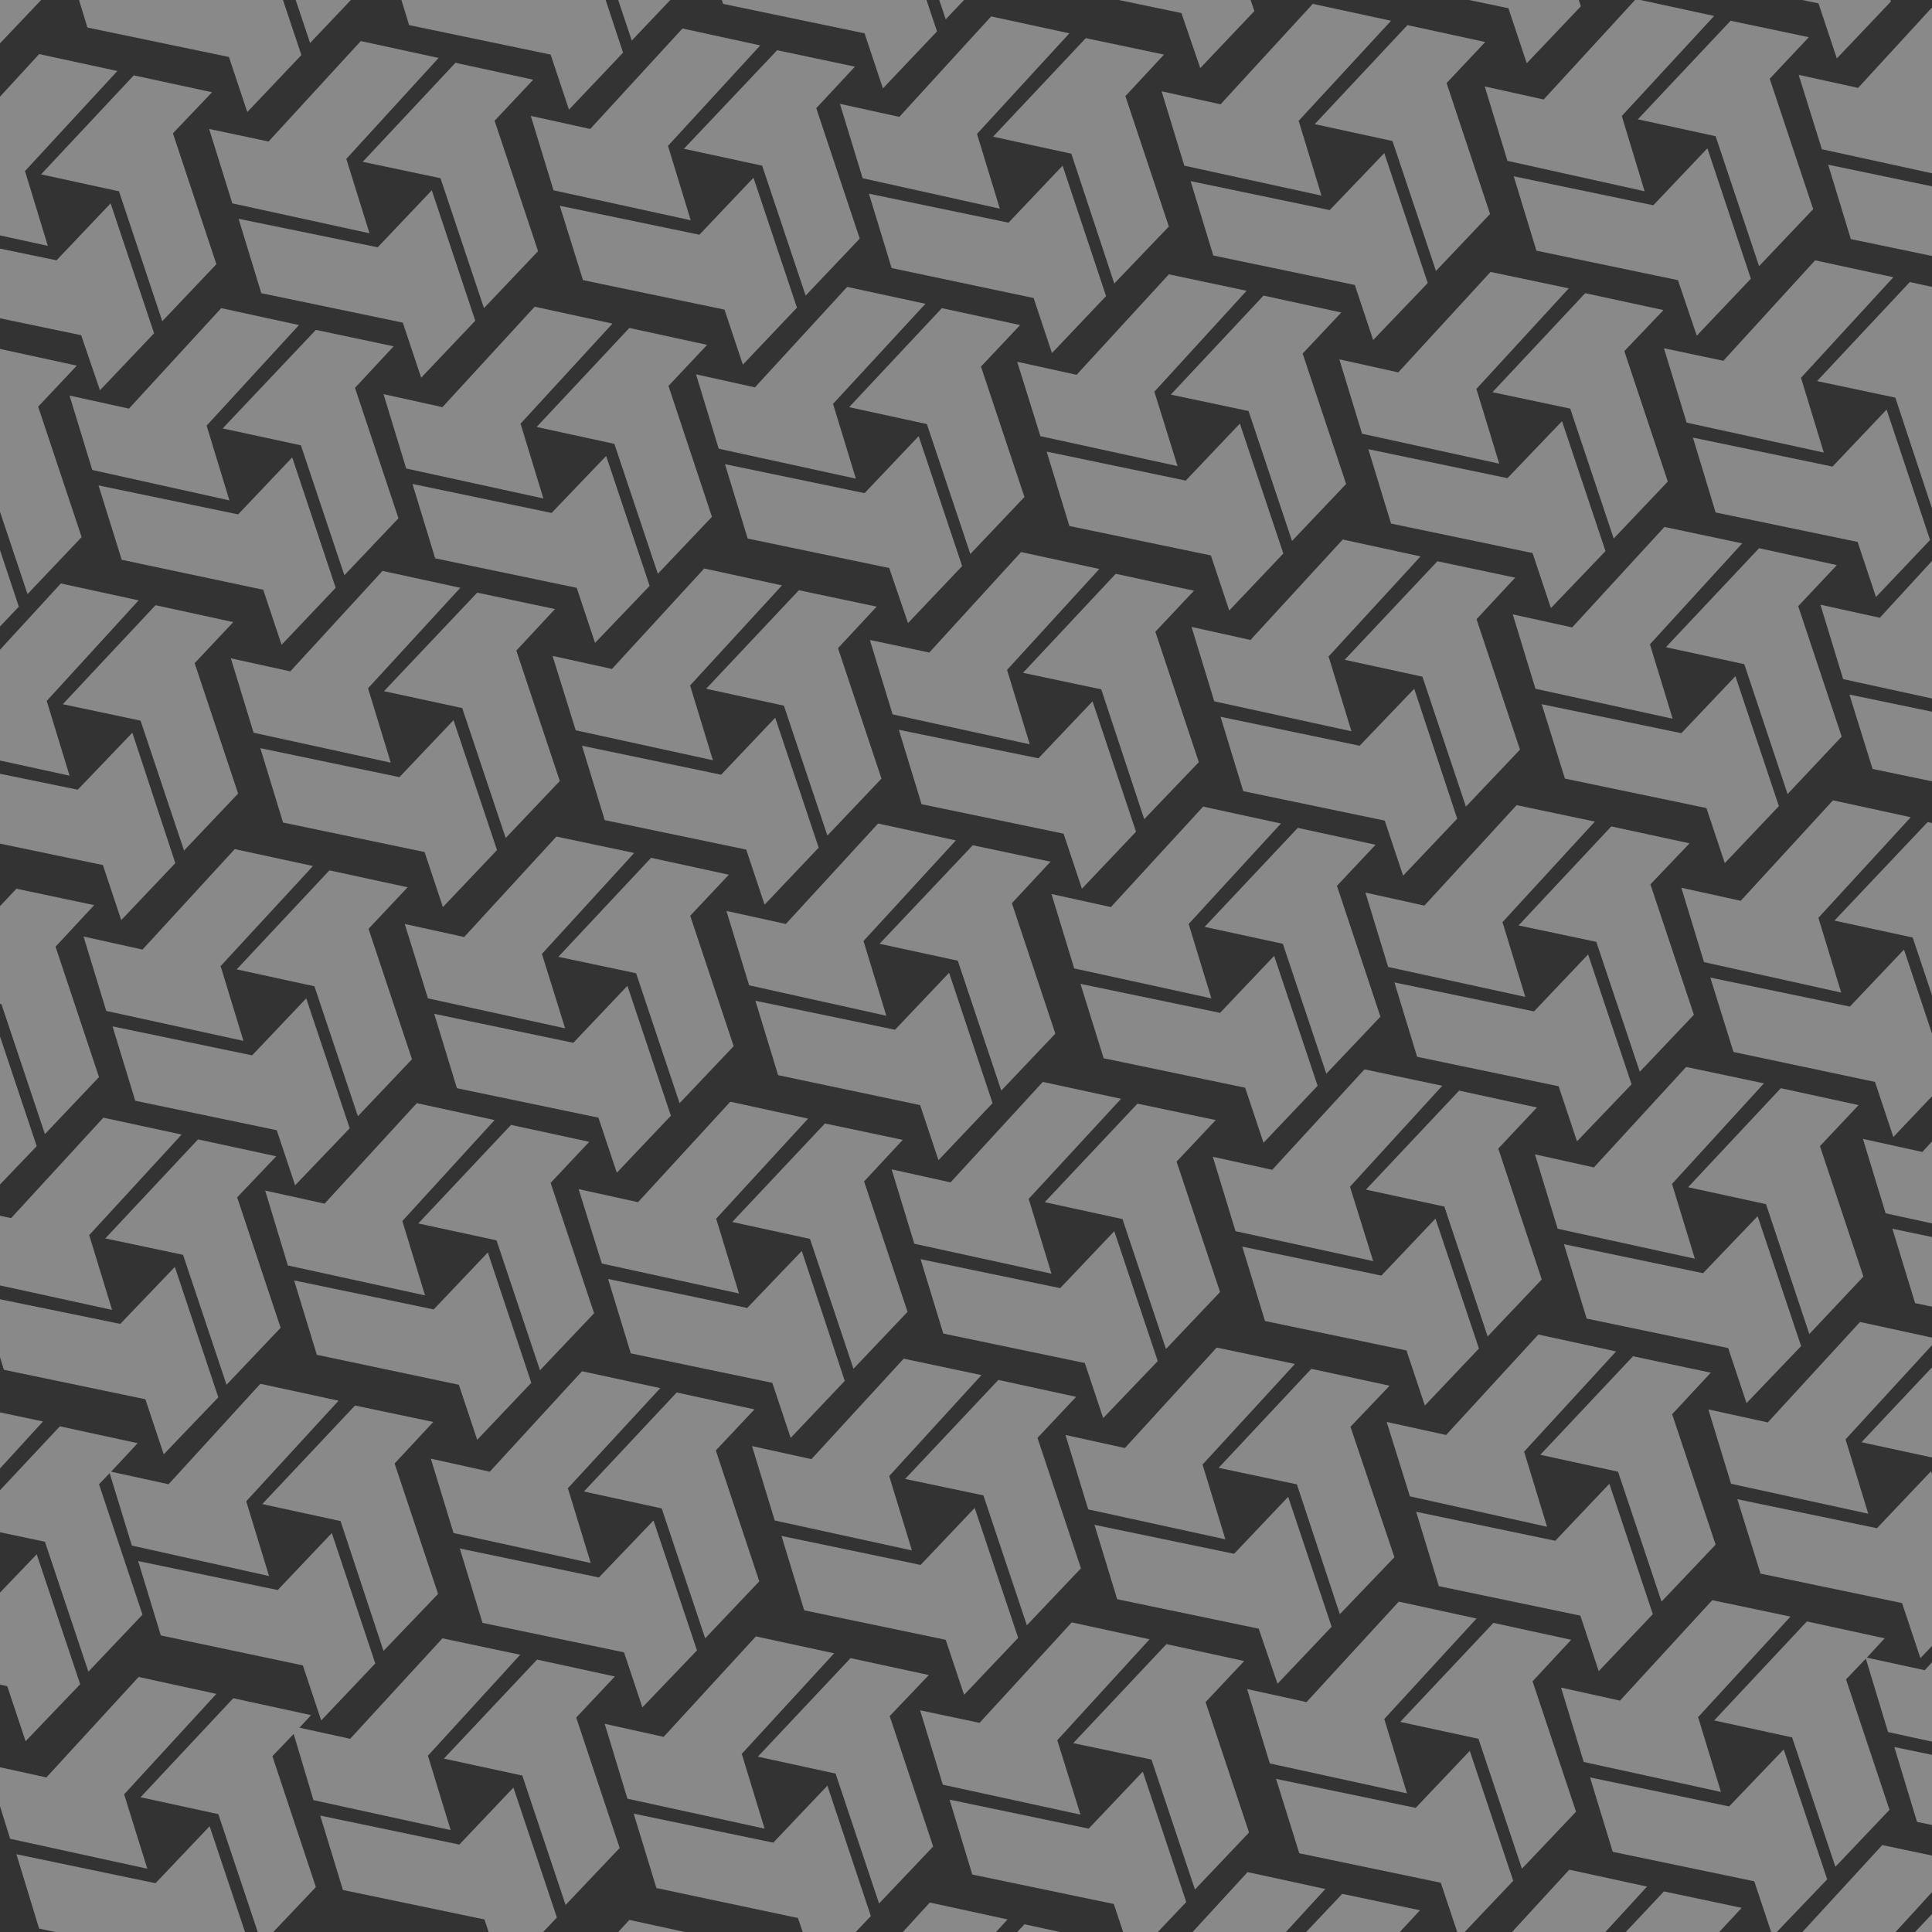 <?xml version="1.0" encoding="UTF-8" standalone="no"?>
<svg
   xmlns:dc="http://purl.org/dc/elements/1.1/"
   xmlns:cc="http://creativecommons.org/ns#"
   xmlns:rdf="http://www.w3.org/1999/02/22-rdf-syntax-ns#"
   xmlns:svg="http://www.w3.org/2000/svg"
   xmlns="http://www.w3.org/2000/svg"
   xmlns:xlink="http://www.w3.org/1999/xlink"
   xml:space="preserve"
   style="enable-background:new 0 0 400 400;"
   viewBox="0 0 400 400"
   y="0px"
   x="0px"
   id="Layer_1"
   version="1.1"><rect x="0" y="0" width="400" height="400" fill="#333333" stroke="none"/><defs
     id="defs513"><defs
       id="defs7"><rect
         id="SVGID_1_"
         width="400"
         height="400" /></defs><clipPath
       id="SVGID_2_"><use
         xlink:href="#SVGID_1_"
         style="overflow:visible;"
         id="use11" /></clipPath></defs><style
     id="style3"
     type="text/css">
	.st0{opacity:0.45;clip-path:url(#SVGID_2_);}
	.st1{fill:#F2F2F2;}
</style><g
     class="st0"
     id="g13"
     clip-path="url(#SVGID_2_)"
     style="opacity:0.45"><polygon
       class="st1"
       points="14.4,160.6 9.7,145.2 9.6,145.2 28.7,124.3 12.6,120.8 -6.5,141.6 -18.7,139 -14,154.4 "
       id="polygon15"
       style="fill:#f2f2f2" /><polygon
       class="st1"
       points="38.1,176.1 49.3,164.3 40.3,137.3 48.3,128.8 32.2,125.3 13,145.8 29.1,149.2 29.1,149.2 "
       id="polygon17"
       style="fill:#f2f2f2" /><polygon
       class="st1"
       points="36.3,178.7 27.4,151.7 16.1,163.5 -12.7,157.6 -8,173 21.3,179.1 25.1,190.5 "
       id="polygon19"
       style="fill:#f2f2f2" /><polygon
       class="st1"
       points="80.9,157.9 76.2,142.5 76.2,142.5 95.3,121.7 79.2,118.2 60.1,139 47.8,136.3 52.5,151.7 "
       id="polygon21"
       style="fill:#f2f2f2" /><polygon
       class="st1"
       points="95.7,146.6 95.7,146.6 104.7,173.5 115.9,161.7 106.9,134.7 114.9,126.1 98.8,122.7 79.5,143.1 "
       id="polygon23"
       style="fill:#f2f2f2" /><polygon
       class="st1"
       points="102.9,176 93.9,149.1 82.7,160.9 53.9,154.9 58.6,170.3 87.9,176.4 91.7,187.8 "
       id="polygon25"
       style="fill:#f2f2f2" /><polygon
       class="st1"
       points="50.4,215.5 45.7,200.1 45.6,200.1 64.8,179.3 48.6,175.8 29.5,196.6 17.3,193.9 22,209.3 "
       id="polygon27"
       style="fill:#f2f2f2" /><polygon
       class="st1"
       points="74.1,231.1 85.3,219.3 76.3,192.3 84.4,183.7 68.2,180.2 49,200.7 65.1,204.2 65.1,204.2 "
       id="polygon29"
       style="fill:#f2f2f2" /><polygon
       class="st1"
       points="72.4,233.6 63.4,206.7 52.2,218.5 23.3,212.5 28,227.9 57.3,234 61.1,245.4 "
       id="polygon31"
       style="fill:#f2f2f2" /><polygon
       class="st1"
       points="112.2,197.5 131.3,176.6 115.2,173.2 96.1,194 83.8,191.3 88.6,206.7 117,212.9 112.2,197.5 "
       id="polygon33"
       style="fill:#f2f2f2" /><polygon
       class="st1"
       points="140.7,228.4 151.9,216.6 142.9,189.6 150.9,181.1 134.8,177.6 115.6,198.1 131.7,201.5 131.7,201.5 "
       id="polygon35"
       style="fill:#f2f2f2" /><polygon
       class="st1"
       points="138.9,231 129.9,204.1 118.7,215.9 89.9,209.9 94.6,225.3 123.9,231.4 127.7,242.8 "
       id="polygon37"
       style="fill:#f2f2f2" /><polygon
       class="st1"
       points="183.5,210.3 178.8,194.9 178.8,194.8 197.9,174 181.8,170.5 162.7,191.3 150.4,188.6 155.1,204 "
       id="polygon39"
       style="fill:#f2f2f2" /><polygon
       class="st1"
       points="198.3,198.9 198.3,198.9 207.3,225.8 218.5,214 209.5,187 217.5,178.4 201.4,175 182.1,195.4 "
       id="polygon41"
       style="fill:#f2f2f2" /><polygon
       class="st1"
       points="194.3,240.2 205.5,228.4 196.5,201.4 185.3,213.2 156.4,207.2 161.1,222.6 190.5,228.8 "
       id="polygon43"
       style="fill:#f2f2f2" /><polygon
       class="st1"
       points="142.8,142 161.9,121.2 145.8,117.7 126.7,138.5 114.4,135.8 119.2,151.2 147.6,157.4 142.9,142 "
       id="polygon45"
       style="fill:#f2f2f2" /><polygon
       class="st1"
       points="162.3,146.1 162.3,146.1 171.3,173 182.5,161.2 173.5,134.2 181.5,125.6 165.4,122.2 146.2,142.6 "
       id="polygon47"
       style="fill:#f2f2f2" /><polygon
       class="st1"
       points="169.5,175.5 160.5,148.6 149.3,160.4 120.5,154.4 125.2,169.8 154.5,175.9 158.3,187.3 "
       id="polygon49"
       style="fill:#f2f2f2" /><polygon
       class="st1"
       points="102.4,231.9 86.3,228.4 67.2,249.2 54.9,246.5 59.6,262 88,268.2 83.3,252.8 83.3,252.8 "
       id="polygon51"
       style="fill:#f2f2f2" /><polygon
       class="st1"
       points="111.8,283.7 123,271.9 114,244.9 122,236.4 105.8,232.9 86.6,253.3 102.8,256.8 102.8,256.8 "
       id="polygon53"
       style="fill:#f2f2f2" /><polygon
       class="st1"
       points="110,286.3 101,259.3 89.8,271.1 60.9,265.1 65.6,280.5 95,286.7 98.8,298.1 "
       id="polygon55"
       style="fill:#f2f2f2" /><polygon
       class="st1"
       points="153,267.8 148.3,252.4 148.2,252.4 167.3,231.6 151.2,228.1 132.1,248.9 119.8,246.2 124.6,261.6 "
       id="polygon57"
       style="fill:#f2f2f2" /><polygon
       class="st1"
       points="176.7,283.4 187.9,271.6 178.9,244.6 186.9,236 170.8,232.6 151.6,253 167.7,256.5 167.7,256.5 "
       id="polygon59"
       style="fill:#f2f2f2" /><polygon
       class="st1"
       points="174.9,285.9 166,259 154.7,270.8 125.9,264.8 130.6,280.2 159.9,286.3 163.7,297.7 "
       id="polygon61"
       style="fill:#f2f2f2" /><polygon
       class="st1"
       points="-11.7,-40.3 -27.9,-43.8 -47,-23 -59.2,-25.7 -54.5,-10.2 -26.1,-4 -30.8,-19.4 -30.9,-19.4 "
       id="polygon63"
       style="fill:#f2f2f2" /><polygon
       class="st1"
       points="-2.4,11.5 8.8,-0.3 -0.2,-27.3 7.8,-35.8 -8.3,-39.3 -27.5,-18.9 -11.4,-15.4 -11.4,-15.4 "
       id="polygon65"
       style="fill:#f2f2f2" /><polygon
       class="st1"
       points="-13.1,-12.9 -24.4,-1.1 -53.2,-7.1 -48.5,8.3 -19.2,14.5 -15.4,25.9 -4.1,14.1 "
       id="polygon67"
       style="fill:#f2f2f2" /><polygon
       class="st1"
       points="35.7,-22.1 54.8,-42.9 38.7,-46.4 19.6,-25.6 7.3,-28.3 12,-12.9 40.4,-6.7 35.7,-22.1 "
       id="polygon69"
       style="fill:#f2f2f2" /><polygon
       class="st1"
       points="64.2,8.9 75.4,-2.9 66.4,-29.9 74.4,-38.5 58.3,-42 39,-21.5 55.2,-18 55.2,-18 "
       id="polygon71"
       style="fill:#f2f2f2" /><polygon
       class="st1"
       points="18.1,5.7 47.4,11.8 51.2,23.2 62.4,11.4 53.4,-15.5 42.2,-3.7 13.4,-9.7 "
       id="polygon73"
       style="fill:#f2f2f2" /><polygon
       class="st1"
       points="-18.5,44.7 9.9,50.9 5.2,35.5 5.1,35.5 24.3,14.7 8.1,11.2 -11,32 -23.2,29.3 "
       id="polygon75"
       style="fill:#f2f2f2" /><polygon
       class="st1"
       points="24.6,39.6 24.6,39.5 33.6,66.5 44.8,54.7 35.8,27.6 43.9,19.1 27.7,15.6 8.5,36.1 "
       id="polygon77"
       style="fill:#f2f2f2" /><polygon
       class="st1"
       points="31.9,69 22.9,42.1 11.7,53.9 -17.2,47.9 -12.5,63.3 16.8,69.4 20.7,80.8 "
       id="polygon79"
       style="fill:#f2f2f2" /><polygon
       class="st1"
       points="48.1,42.1 76.5,48.3 71.7,32.9 71.7,32.9 90.8,12 74.7,8.5 55.6,29.3 43.3,26.7 "
       id="polygon81"
       style="fill:#f2f2f2" /><polygon
       class="st1"
       points="91.2,36.9 91.2,36.9 100.2,63.8 111.4,52 102.4,25 110.4,16.5 94.3,13 75.1,33.5 "
       id="polygon83"
       style="fill:#f2f2f2" /><polygon
       class="st1"
       points="87.2,78.2 98.4,66.4 89.4,39.4 78.2,51.2 49.4,45.3 54.1,60.7 83.4,66.8 "
       id="polygon85"
       style="fill:#f2f2f2" /><polygon
       class="st1"
       points="143,45.6 138.3,30.2 138.3,30.2 157.4,9.4 141.3,5.9 122.2,26.7 109.9,24 114.6,39.4 "
       id="polygon87"
       style="fill:#f2f2f2" /><polygon
       class="st1"
       points="141.6,30.8 157.8,34.3 157.8,34.3 166.8,61.2 178,49.4 169,22.4 177,13.8 160.9,10.4 "
       id="polygon89"
       style="fill:#f2f2f2" /><polygon
       class="st1"
       points="153.8,75.5 165,63.7 156,36.8 144.8,48.6 115.9,42.6 120.7,58 150,64.1 "
       id="polygon91"
       style="fill:#f2f2f2" /><polygon
       class="st1"
       points="178.6,36.9 207,43.2 202.3,27.8 202.3,27.7 221.4,6.9 205.2,3.4 186.2,24.2 173.9,21.5 "
       id="polygon93"
       style="fill:#f2f2f2" /><polygon
       class="st1"
       points="221.7,31.8 221.8,31.8 230.7,58.7 242,46.9 233,19.9 241,11.3 224.8,7.9 205.6,28.3 "
       id="polygon95"
       style="fill:#f2f2f2" /><polygon
       class="st1"
       points="217.8,73.1 229,61.3 220,34.3 208.8,46.1 179.9,40.1 184.6,55.5 214,61.7 "
       id="polygon97"
       style="fill:#f2f2f2" /><polygon
       class="st1"
       points="245.2,34.3 273.6,40.5 268.9,25.1 268.8,25.1 288,4.3 271.8,0.8 252.7,21.6 240.5,18.9 "
       id="polygon99"
       style="fill:#f2f2f2" /><polygon
       class="st1"
       points="288.3,29.2 288.3,29.2 297.3,56.1 308.5,44.3 299.5,17.2 307.5,8.7 291.4,5.2 272.2,25.7 "
       id="polygon101"
       style="fill:#f2f2f2" /><polygon
       class="st1"
       points="284.3,70.4 295.6,58.6 286.6,31.7 275.3,43.5 246.5,37.5 251.2,52.9 280.5,59 "
       id="polygon103"
       style="fill:#f2f2f2" /><polygon
       class="st1"
       points="102.3,-22.6 121.4,-43.4 105.3,-46.9 86.2,-26.1 74,-28.8 78.7,-13.4 107.1,-7.2 102.4,-22.6 "
       id="polygon105"
       style="fill:#f2f2f2" /><polygon
       class="st1"
       points="130.8,8.4 142,-3.4 133,-30.4 141,-39 124.9,-42.5 105.7,-22 121.8,-18.5 121.8,-18.5 "
       id="polygon107"
       style="fill:#f2f2f2" /><polygon
       class="st1"
       points="84.7,5.2 114,11.3 117.8,22.7 129,10.9 120.1,-16 108.8,-4.2 80,-10.2 "
       id="polygon109"
       style="fill:#f2f2f2" /><polygon
       class="st1"
       points="167.3,-27 167.3,-27 186.4,-47.8 170.3,-51.3 151.2,-30.5 138.9,-33.2 143.6,-17.8 172,-11.6 "
       id="polygon111"
       style="fill:#f2f2f2" /><polygon
       class="st1"
       points="195.8,4 207,-7.8 198,-34.8 206,-43.4 189.9,-46.9 170.6,-26.4 186.8,-22.9 186.8,-22.9 "
       id="polygon113"
       style="fill:#f2f2f2" /><polygon
       class="st1"
       points="149.7,0.8 179,6.9 182.8,18.3 194,6.5 185,-20.4 173.8,-8.6 144.9,-14.6 "
       id="polygon115"
       style="fill:#f2f2f2" /><polygon
       class="st1"
       points="233,-31.2 232.9,-31.2 252.1,-52.1 235.9,-55.5 216.9,-34.7 204.6,-37.4 209.3,-22 237.7,-15.8 "
       id="polygon117"
       style="fill:#f2f2f2" /><polygon
       class="st1"
       points="261.4,-0.3 272.7,-12.1 263.6,-39.1 271.7,-47.6 255.5,-51.1 236.3,-30.6 252.4,-27.2 252.4,-27.2 "
       id="polygon119"
       style="fill:#f2f2f2" /><polygon
       class="st1"
       points="215.3,-3.4 244.6,2.7 248.5,14.1 259.7,2.3 250.7,-24.6 239.5,-12.8 210.6,-18.8 "
       id="polygon121"
       style="fill:#f2f2f2" /><polygon
       class="st1"
       points="47.5,103.6 42.8,88.2 42.8,88.1 61.9,67.3 45.8,63.8 26.7,84.6 14.4,81.9 19.1,97.3 "
       id="polygon123"
       style="fill:#f2f2f2" /><polygon
       class="st1"
       points="62.3,92.2 62.3,92.2 71.3,119.1 82.5,107.3 73.5,80.3 81.5,71.7 65.4,68.3 46.1,88.7 "
       id="polygon125"
       style="fill:#f2f2f2" /><polygon
       class="st1"
       points="69.5,121.7 60.5,94.7 49.3,106.5 20.4,100.5 25.2,115.9 54.5,122.1 58.3,133.5 "
       id="polygon127"
       style="fill:#f2f2f2" /><polygon
       class="st1"
       points="84.1,97 112.5,103.2 107.8,87.8 107.7,87.8 126.8,67 110.7,63.5 91.6,84.3 79.4,81.6 "
       id="polygon129"
       style="fill:#f2f2f2" /><polygon
       class="st1"
       points="127.2,91.9 136.2,118.8 147.4,107 138.4,79.9 146.4,71.4 130.3,67.9 111.1,88.4 127.2,91.9 "
       id="polygon131"
       style="fill:#f2f2f2" /><polygon
       class="st1"
       points="123.2,133.1 134.5,121.3 125.5,94.4 114.2,106.2 85.4,100.2 90.1,115.6 119.4,121.7 "
       id="polygon133"
       style="fill:#f2f2f2" /><polygon
       class="st1"
       points="189.3,257.5 217.7,263.7 213,248.3 212.9,248.3 232.1,227.5 215.9,224 196.8,244.8 184.6,242.1 "
       id="polygon135"
       style="fill:#f2f2f2" /><polygon
       class="st1"
       points="251.7,231.9 235.5,228.5 216.3,248.9 232.4,252.4 232.4,252.4 241.4,279.3 252.6,267.5 243.6,240.5 "
       id="polygon137"
       style="fill:#f2f2f2" /><polygon
       class="st1"
       points="195.3,276.1 224.6,282.2 228.4,293.6 239.7,281.8 230.7,254.9 219.5,266.7 190.6,260.7 "
       id="polygon139"
       style="fill:#f2f2f2" /><polygon
       class="st1"
       points="255.8,254.9 284.3,261.1 279.5,245.7 279.5,245.7 298.6,224.8 282.5,221.4 263.4,242.2 251.1,239.5 "
       id="polygon141"
       style="fill:#f2f2f2" /><polygon
       class="st1"
       points="299,249.8 299,249.7 308,276.7 319.2,264.9 310.2,237.8 318.2,229.3 302.1,225.8 282.8,246.3 "
       id="polygon143"
       style="fill:#f2f2f2" /><polygon
       class="st1"
       points="261.9,273.5 291.2,279.6 295,291 306.2,279.2 297.2,252.3 286,264.1 257.2,258.1 "
       id="polygon145"
       style="fill:#f2f2f2" /><polygon
       class="st1"
       points="268.1,282.4 251.9,279 232.9,299.8 220.6,297.1 225.3,312.5 253.7,318.7 249,303.3 248.9,303.3 "
       id="polygon147"
       style="fill:#f2f2f2" /><polygon
       class="st1"
       points="287.7,286.9 271.5,283.4 252.3,303.9 268.4,307.3 268.5,307.3 277.4,334.2 288.7,322.4 279.6,295.4 "
       id="polygon149"
       style="fill:#f2f2f2" /><polygon
       class="st1"
       points="275.7,336.8 266.7,309.9 255.5,321.7 226.6,315.7 231.3,331.1 260.6,337.2 264.5,348.6 "
       id="polygon151"
       style="fill:#f2f2f2" /><polygon
       class="st1"
       points="287.1,294.4 291.9,309.8 320.3,316.1 315.6,300.7 315.5,300.6 334.6,279.8 318.5,276.3 299.4,297.1 "
       id="polygon153"
       style="fill:#f2f2f2" /><polygon
       class="st1"
       points="354.2,284.2 338.1,280.8 318.9,301.2 335,304.7 335,304.7 344,331.6 355.2,319.8 346.2,292.8 "
       id="polygon155"
       style="fill:#f2f2f2" /><polygon
       class="st1"
       points="333.2,307.2 322,319 293.2,313 297.9,328.4 327.2,334.5 331,346 342.2,334.2 "
       id="polygon157"
       style="fill:#f2f2f2" /><polygon
       class="st1"
       points="353.7,291.8 358.4,307.2 386.8,313.4 382.1,298 382.1,298 401.2,277.2 385.1,273.7 366,294.5 "
       id="polygon159"
       style="fill:#f2f2f2" /><polygon
       class="st1"
       points="420.8,281.6 404.7,278.1 385.4,298.6 401.6,302.1 401.6,302.1 410.6,329 421.8,317.2 412.8,290.1 "
       id="polygon161"
       style="fill:#f2f2f2" /><polygon
       class="st1"
       points="399.8,304.6 388.6,316.4 359.7,310.4 364.5,325.8 393.8,331.9 397.6,343.3 408.8,331.5 "
       id="polygon163"
       style="fill:#f2f2f2" /><polygon
       class="st1"
       points="317.8,239 322.5,254.4 350.9,260.6 346.2,245.2 346.1,245.2 365.2,224.3 349.1,220.9 330,241.7 "
       id="polygon165"
       style="fill:#f2f2f2" /><polygon
       class="st1"
       points="349.5,245.8 365.6,249.3 365.6,249.2 374.6,276.2 385.8,264.3 376.8,237.3 384.8,228.8 368.7,225.3 "
       id="polygon167"
       style="fill:#f2f2f2" /><polygon
       class="st1"
       points="363.9,251.8 352.6,263.6 323.8,257.6 328.5,273 357.8,279.1 361.6,290.5 372.9,278.7 "
       id="polygon169"
       style="fill:#f2f2f2" /><polygon
       class="st1"
       points="286.6,355.9 305.7,335.1 289.6,331.6 270.5,352.4 258.2,349.7 262.9,365.1 291.3,371.3 286.6,355.9 "
       id="polygon171"
       style="fill:#f2f2f2" /><polygon
       class="st1"
       points="306.1,360 306.1,360 315.1,386.9 326.3,375.1 317.3,348.1 325.3,339.5 309.2,336 289.9,356.5 "
       id="polygon173"
       style="fill:#f2f2f2" /><polygon
       class="st1"
       points="313.3,389.4 304.3,362.5 293.1,374.3 264.2,368.3 269,383.7 298.3,389.8 302.1,401.2 "
       id="polygon175"
       style="fill:#f2f2f2" /><polygon
       class="st1"
       points="323.2,349.4 327.9,364.8 356.3,371 351.6,355.6 351.5,355.6 370.7,334.7 354.5,331.3 335.4,352.1 "
       id="polygon177"
       style="fill:#f2f2f2" /><polygon
       class="st1"
       points="333.9,383.4 363.2,389.5 367,400.9 378.3,389.1 369.3,362.2 358,374 329.2,368 "
       id="polygon179"
       style="fill:#f2f2f2" /><polygon
       class="st1"
       points="79.4,341.8 90.7,330 81.7,303 89.7,294.4 73.5,291 54.3,311.4 70.4,314.9 70.5,314.9 "
       id="polygon181"
       style="fill:#f2f2f2" /><polygon
       class="st1"
       points="66.5,356.2 77.7,344.4 68.7,317.4 57.5,329.2 28.6,323.2 33.3,338.6 62.7,344.8 "
       id="polygon183"
       style="fill:#f2f2f2" /><polygon
       class="st1"
       points="23.2,271.2 18.5,255.8 18.4,255.8 37.6,234.9 21.4,231.4 2.3,252.2 -9.9,249.6 -5.2,265 "
       id="polygon185"
       style="fill:#f2f2f2" /><polygon
       class="st1"
       points="46.9,286.7 58.1,274.9 49.1,247.9 57.2,239.4 41,235.9 21.8,256.4 37.9,259.8 37.9,259.8 "
       id="polygon187"
       style="fill:#f2f2f2" /><polygon
       class="st1"
       points="45.2,289.3 36.2,262.3 24.9,274.1 -3.9,268.2 0.8,283.6 30.1,289.7 33.9,301.1 "
       id="polygon189"
       style="fill:#f2f2f2" /><polygon
       class="st1"
       points="-0.1,183 -16.2,179.5 -35.3,200.3 -47.5,197.6 -42.8,213 -14.4,219.2 -19.1,203.8 -19.2,203.8 "
       id="polygon191"
       style="fill:#f2f2f2" /><polygon
       class="st1"
       points="9.3,234.8 20.5,223 11.5,196 19.5,187.4 3.4,184 -15.8,204.4 0.3,207.9 0.3,207.9 "
       id="polygon193"
       style="fill:#f2f2f2" /><polygon
       class="st1"
       points="-1.4,210.4 -12.7,222.2 -41.5,216.2 -36.8,231.6 -7.5,237.7 -3.7,249.1 7.6,237.3 "
       id="polygon195"
       style="fill:#f2f2f2" /><polygon
       class="st1"
       points="-3.7,71.2 -19.8,67.7 -38.9,88.5 -51.2,85.8 -46.5,101.2 -18.1,107.5 -22.8,92.1 -22.8,92.1 "
       id="polygon197"
       style="fill:#f2f2f2" /><polygon
       class="st1"
       points="5.7,123 16.9,111.2 7.9,84.2 15.9,75.7 -0.2,72.2 -19.5,92.6 -3.3,96.1 -3.3,96.1 "
       id="polygon199"
       style="fill:#f2f2f2" /><polygon
       class="st1"
       points="-5.1,98.6 -16.3,110.4 -45.1,104.4 -40.4,119.8 -11.1,126 -7.3,137.4 3.9,125.6 "
       id="polygon201"
       style="fill:#f2f2f2" /><polygon
       class="st1"
       points="122.3,323.6 117.6,308.2 117.5,308.2 136.7,287.4 120.5,283.9 101.4,304.7 89.2,302 93.9,317.4 "
       id="polygon203"
       style="fill:#f2f2f2" /><polygon
       class="st1"
       points="146,339.2 157.2,327.4 148.2,300.3 156.2,291.8 140.1,288.3 120.9,308.8 137,312.3 137,312.3 "
       id="polygon205"
       style="fill:#f2f2f2" /><polygon
       class="st1"
       points="144.3,341.7 135.3,314.8 124,326.6 95.2,320.6 99.9,336 129.2,342.1 133,353.5 "
       id="polygon207"
       style="fill:#f2f2f2" /><polygon
       class="st1"
       points="188.8,321 184.1,305.6 184.1,305.6 203.2,284.7 187.1,281.3 168,302.1 155.7,299.4 160.4,314.8 "
       id="polygon209"
       style="fill:#f2f2f2" /><polygon
       class="st1"
       points="222.8,289.2 206.7,285.7 187.4,306.2 203.6,309.6 203.6,309.6 212.6,336.5 223.8,324.7 214.8,297.7 "
       id="polygon211"
       style="fill:#f2f2f2" /><polygon
       class="st1"
       points="210.8,339.1 201.8,312.2 190.6,324 161.8,318 166.5,333.4 195.8,339.5 199.6,350.9 "
       id="polygon213"
       style="fill:#f2f2f2" /><polygon
       class="st1"
       points="117.1,394.4 128.3,382.6 119.3,355.6 127.3,347.1 111.2,343.6 91.9,364.1 108.1,367.6 108.1,367.5 "
       id="polygon215"
       style="fill:#f2f2f2" /><polygon
       class="st1"
       points="104.1,408.8 115.3,397 106.3,370.1 95.1,381.9 66.3,375.9 71,391.3 100.3,397.4 "
       id="polygon217"
       style="fill:#f2f2f2" /><polygon
       class="st1"
       points="158.3,378.6 153.6,363.2 153.5,363.2 172.7,342.3 156.5,338.8 137.4,359.6 125.2,356.9 129.9,372.4 "
       id="polygon219"
       style="fill:#f2f2f2" /><polygon
       class="st1"
       points="192.3,346.8 176.1,343.3 156.9,363.7 173,367.2 173,367.2 182,394.1 193.2,382.3 184.2,355.3 "
       id="polygon221"
       style="fill:#f2f2f2" /><polygon
       class="st1"
       points="180.3,396.7 171.3,369.7 160.1,381.5 131.2,375.5 135.9,390.9 165.2,397.1 169.1,408.5 "
       id="polygon223"
       style="fill:#f2f2f2" /><polygon
       class="st1"
       points="238,339.4 221.9,335.9 202.8,356.7 190.5,354.1 195.2,369.5 223.7,375.7 218.9,360.3 218.9,360.3 "
       id="polygon225"
       style="fill:#f2f2f2" /><polygon
       class="st1"
       points="257.6,343.9 241.5,340.4 222.2,360.9 238.4,364.3 238.4,364.3 247.4,391.2 258.6,379.4 249.6,352.4 "
       id="polygon227"
       style="fill:#f2f2f2" /><polygon
       class="st1"
       points="245.6,393.8 236.6,366.8 225.4,378.6 196.6,372.6 201.3,388.1 230.6,394.2 234.4,405.6 "
       id="polygon229"
       style="fill:#f2f2f2" /><polygon
       class="st1"
       points="148.8,92.9 177.2,99.1 172.5,83.7 172.4,83.7 191.6,62.9 175.4,59.4 156.3,80.2 144.1,77.5 "
       id="polygon231"
       style="fill:#f2f2f2" /><polygon
       class="st1"
       points="191.9,87.8 191.9,87.8 200.9,114.7 212.1,102.9 203.1,75.9 211.2,67.3 195,63.8 175.8,84.3 "
       id="polygon233"
       style="fill:#f2f2f2" /><polygon
       class="st1"
       points="190.2,90.3 179,102.1 150.1,96.1 154.8,111.5 184.1,117.6 188,129 199.2,117.2 "
       id="polygon235"
       style="fill:#f2f2f2" /><polygon
       class="st1"
       points="215.4,90.3 243.8,96.5 239,81.1 239,81.1 258.1,60.2 242,56.8 222.9,77.6 210.6,74.9 "
       id="polygon237"
       style="fill:#f2f2f2" /><polygon
       class="st1"
       points="258.5,85.1 258.5,85.1 267.5,112 278.7,100.2 269.7,73.2 277.7,64.7 261.6,61.2 242.4,81.7 "
       id="polygon239"
       style="fill:#f2f2f2" /><polygon
       class="st1"
       points="254.5,126.4 265.7,114.6 256.7,87.7 245.5,99.5 216.7,93.5 221.4,108.9 250.7,115 "
       id="polygon241"
       style="fill:#f2f2f2" /><polygon
       class="st1"
       points="184.8,147.9 213.2,154.1 208.5,138.7 208.5,138.7 227.6,117.8 211.4,114.3 192.4,135.1 180.1,132.5 "
       id="polygon243"
       style="fill:#f2f2f2" /><polygon
       class="st1"
       points="227.9,142.7 228,142.7 236.9,169.6 248.2,157.8 239.2,130.8 247.2,122.3 231,118.8 211.8,139.3 "
       id="polygon245"
       style="fill:#f2f2f2" /><polygon
       class="st1"
       points="224,184 235.2,172.2 226.2,145.2 215,157 186.1,151.1 190.8,166.5 220.2,172.6 "
       id="polygon247"
       style="fill:#f2f2f2" /><polygon
       class="st1"
       points="251.4,145.2 279.8,151.4 275.1,136 275,136 294.1,115.2 278,111.7 258.9,132.5 246.7,129.8 "
       id="polygon249"
       style="fill:#f2f2f2" /><polygon
       class="st1"
       points="294.5,140.1 294.5,140.1 303.5,167 314.7,155.2 305.7,128.2 313.7,119.6 297.6,116.2 278.4,136.6 "
       id="polygon251"
       style="fill:#f2f2f2" /><polygon
       class="st1"
       points="290.5,181.3 301.7,169.5 292.8,142.6 281.5,154.4 252.7,148.4 257.4,163.8 286.7,169.9 "
       id="polygon253"
       style="fill:#f2f2f2" /><polygon
       class="st1"
       points="317.9,142.6 346.3,148.8 341.6,133.4 341.6,133.4 360.7,112.5 344.6,109.1 325.5,129.9 313.2,127.2 "
       id="polygon255"
       style="fill:#f2f2f2" /><polygon
       class="st1"
       points="344.9,134 361.1,137.5 361.1,137.4 370.1,164.4 381.3,152.5 372.3,125.5 380.3,117 364.2,113.5 "
       id="polygon257"
       style="fill:#f2f2f2" /><polygon
       class="st1"
       points="359.3,140 348.1,151.8 319.2,145.8 324,161.2 353.3,167.3 357.1,178.7 368.3,166.9 "
       id="polygon259"
       style="fill:#f2f2f2" /><polygon
       class="st1"
       points="282,89.8 310.4,96 305.7,80.6 305.6,80.6 324.8,59.7 308.6,56.3 289.5,77.1 277.3,74.4 "
       id="polygon261"
       style="fill:#f2f2f2" /><polygon
       class="st1"
       points="325.1,84.6 325.1,84.6 334.1,111.5 345.3,99.7 336.3,72.7 344.4,64.2 328.2,60.7 309,81.2 "
       id="polygon263"
       style="fill:#f2f2f2" /><polygon
       class="st1"
       points="321.1,125.9 332.4,114.1 323.4,87.2 312.1,99 283.3,93 288,108.4 317.3,114.5 "
       id="polygon265"
       style="fill:#f2f2f2" /><polygon
       class="st1"
       points="250.8,206.7 246.1,191.3 246.1,191.3 265.2,170.5 249.1,167 230,187.8 217.7,185.1 222.4,200.5 "
       id="polygon267"
       style="fill:#f2f2f2" /><polygon
       class="st1"
       points="265.6,195.4 265.6,195.4 274.6,222.3 285.8,210.5 276.8,183.4 284.8,174.9 268.7,171.4 249.4,191.9 "
       id="polygon269"
       style="fill:#f2f2f2" /><polygon
       class="st1"
       points="261.6,236.6 272.8,224.8 263.8,197.9 252.6,209.7 223.7,203.7 228.5,219.1 257.8,225.2 "
       id="polygon271"
       style="fill:#f2f2f2" /><polygon
       class="st1"
       points="287.4,200.2 315.8,206.4 311.1,191 311,191 330.2,170.1 314,166.7 294.9,187.5 282.7,184.8 "
       id="polygon273"
       style="fill:#f2f2f2" /><polygon
       class="st1"
       points="330.5,195 330.5,195 339.5,221.9 350.7,210.1 341.7,183.1 349.8,174.6 333.6,171.1 314.4,191.6 "
       id="polygon275"
       style="fill:#f2f2f2" /><polygon
       class="st1"
       points="328.8,197.6 317.6,209.4 288.7,203.4 293.4,218.8 322.7,224.9 326.5,236.3 337.8,224.5 "
       id="polygon277"
       style="fill:#f2f2f2" /><polygon
       class="st1"
       points="381.6,140.6 410,146.8 405.3,131.4 405.3,131.4 424.4,110.5 408.3,107.1 389.2,127.9 376.9,125.2 "
       id="polygon279"
       style="fill:#f2f2f2" /><polygon
       class="st1"
       points="444,115 427.9,111.5 408.6,132 424.8,135.4 424.8,135.4 433.8,162.3 445,150.5 436,123.5 "
       id="polygon281"
       style="fill:#f2f2f2" /><polygon
       class="st1"
       points="411.8,149.8 382.9,143.8 387.7,159.2 417,165.3 420.8,176.7 432,164.9 423,138 "
       id="polygon283"
       style="fill:#f2f2f2" /><polygon
       class="st1"
       points="412.9,180.1 417.6,195.5 446.1,201.7 441.3,186.3 441.3,186.3 460.4,165.5 444.3,162 425.2,182.8 "
       id="polygon285"
       style="fill:#f2f2f2" /><polygon
       class="st1"
       points="460.8,190.4 460.8,190.4 469.8,217.3 481,205.5 472,178.5 480,169.9 463.9,166.5 444.6,186.9 "
       id="polygon287"
       style="fill:#f2f2f2" /><polygon
       class="st1"
       points="419,198.7 423.7,214.1 453,220.2 456.8,231.6 468,219.8 459,192.9 447.8,204.7 "
       id="polygon289"
       style="fill:#f2f2f2" /><polygon
       class="st1"
       points="364.8,-33.2 364.8,-33.2 383.9,-54.1 367.8,-57.6 348.7,-36.8 336.4,-39.4 341.1,-24 369.5,-17.8 "
       id="polygon291"
       style="fill:#f2f2f2" /><polygon
       class="st1"
       points="393.3,-2.3 404.5,-14.1 395.5,-41.1 403.5,-49.6 387.4,-53.1 368.1,-32.6 384.3,-29.2 384.3,-29.2 "
       id="polygon293"
       style="fill:#f2f2f2" /><polygon
       class="st1"
       points="347.2,-5.4 376.5,0.7 380.3,12.1 391.5,0.3 382.5,-26.7 371.3,-14.9 342.5,-20.8 "
       id="polygon295"
       style="fill:#f2f2f2" /><polygon
       class="st1"
       points="300.6,-32.2 319.7,-53.1 303.6,-56.5 284.5,-35.7 272.2,-38.4 276.9,-23 305.3,-16.8 300.6,-32.2 "
       id="polygon297"
       style="fill:#f2f2f2" /><polygon
       class="st1"
       points="329.1,-1.3 340.3,-13.1 331.3,-40.1 339.3,-48.6 323.2,-52.1 303.9,-31.6 320.1,-28.1 320.1,-28.2 "
       id="polygon299"
       style="fill:#f2f2f2" /><polygon
       class="st1"
       points="283,-4.4 312.3,1.7 316.1,13.1 327.3,1.3 318.3,-25.6 307.1,-13.8 278.3,-19.8 "
       id="polygon301"
       style="fill:#f2f2f2" /><polygon
       class="st1"
       points="340.5,39.6 335.8,24.1 335.7,24.1 354.9,3.3 338.7,-0.2 319.6,20.6 307.4,17.9 312.1,33.3 "
       id="polygon303"
       style="fill:#f2f2f2" /><polygon
       class="st1"
       points="339.1,24.7 355.2,28.2 355.2,28.2 364.2,55.1 375.4,43.3 366.4,16.3 374.5,7.7 358.3,4.3 "
       id="polygon305"
       style="fill:#f2f2f2" /><polygon
       class="st1"
       points="351.3,69.5 362.5,57.7 353.5,30.7 342.3,42.5 313.4,36.5 318.1,51.9 347.4,58 "
       id="polygon307"
       style="fill:#f2f2f2" /><polygon
       class="st1"
       points="431.4,-35.9 450.5,-56.7 434.3,-60.2 415.3,-39.4 403,-42.1 407.7,-26.7 436.1,-20.5 431.4,-35.9 "
       id="polygon309"
       style="fill:#f2f2f2" /><polygon
       class="st1"
       points="459.8,-4.9 471.1,-16.7 462.1,-43.7 470.1,-52.3 453.9,-55.7 434.7,-35.3 450.8,-31.8 450.9,-31.8 "
       id="polygon311"
       style="fill:#f2f2f2" /><polygon
       class="st1"
       points="449.1,-29.3 437.9,-17.5 409,-23.5 413.7,-8.1 443.1,-2 446.9,9.4 458.1,-2.4 "
       id="polygon313"
       style="fill:#f2f2f2" /><polygon
       class="st1"
       points="377.2,30.9 405.6,37.1 400.8,21.7 400.8,21.7 419.9,0.9 403.8,-2.6 384.7,18.2 372.4,15.5 "
       id="polygon315"
       style="fill:#f2f2f2" /><polygon
       class="st1"
       points="420.3,25.8 420.3,25.8 429.3,52.7 440.5,40.9 431.5,13.9 439.5,5.3 423.4,1.8 404.2,22.3 "
       id="polygon317"
       style="fill:#f2f2f2" /><polygon
       class="st1"
       points="407.3,40.1 378.5,34.1 383.2,49.5 412.5,55.6 416.3,67 427.5,55.2 418.5,28.3 "
       id="polygon319"
       style="fill:#f2f2f2" /><polygon
       class="st1"
       points="472.1,34.5 467.4,19.1 467.4,19.1 486.5,-1.8 470.4,-5.2 451.3,15.6 439,12.9 443.7,28.3 "
       id="polygon321"
       style="fill:#f2f2f2" /><polygon
       class="st1"
       points="495.9,50 507.1,38.2 498.1,11.2 506.1,2.7 490,-0.8 470.7,19.7 486.9,23.1 486.9,23.1 "
       id="polygon323"
       style="fill:#f2f2f2" /><polygon
       class="st1"
       points="445,31.5 449.8,46.9 479.1,53 482.9,64.4 494.1,52.6 485.1,25.7 473.9,37.5 "
       id="polygon325"
       style="fill:#f2f2f2" /><polygon
       class="st1"
       points="30.5,386.9 25.7,371.5 25.7,371.5 44.8,350.7 28.7,347.2 9.6,368 -2.7,365.3 2.1,380.7 "
       id="polygon327"
       style="fill:#f2f2f2" /><polygon
       class="st1"
       points="54.2,402.5 65.4,390.7 56.4,363.6 60.8,359 64.9,372.7 93.3,378.9 88.6,363.5 88.6,363.5 107.7,342.6 91.6,339.2 72.5,360 62,357.7 64.4,355.1 48.3,351.6 29.1,372.1 45.2,375.6 45.2,375.6 "
       id="polygon329"
       style="fill:#f2f2f2" /><polygon
       class="st1"
       points="41.2,416.8 52.4,405 43.4,378.1 32.2,389.9 3.4,383.9 8.1,399.3 37.4,405.4 "
       id="polygon331"
       style="fill:#f2f2f2" /><polygon
       class="st1"
       points="8.9,294.3 -7.2,290.9 -26.3,311.7 -38.5,309 -33.8,324.4 -5.4,330.6 -10.1,315.2 -10.2,315.2 "
       id="polygon333"
       style="fill:#f2f2f2" /><polygon
       class="st1"
       points="18.3,346.1 29.5,334.3 20.5,307.3 22.7,305 27.3,320 55.7,326.3 51,310.9 51,310.8 70.1,290 53.9,286.5 34.9,307.3 23,304.7 28.5,298.8 12.4,295.3 -6.8,315.8 9.3,319.2 9.3,319.2 "
       id="polygon335"
       style="fill:#f2f2f2" /><polygon
       class="st1"
       points="16.6,348.7 7.6,321.8 -3.7,333.6 -32.5,327.6 -27.8,343 1.5,349.1 5.3,360.5 "
       id="polygon337"
       style="fill:#f2f2f2" /><polygon
       class="st1"
       points="443.2,89.8 438.5,74.4 438.4,74.4 457.6,53.5 441.4,50 422.3,70.8 410.1,68.1 414.8,83.6 "
       id="polygon339"
       style="fill:#f2f2f2" /><polygon
       class="st1"
       points="461,54.5 441.8,74.9 457.9,78.4 457.9,78.4 466.9,105.3 478.1,93.5 469.1,66.5 477.2,58 "
       id="polygon341"
       style="fill:#f2f2f2" /><polygon
       class="st1"
       points="445,92.7 416.1,86.7 420.8,102.1 450.1,108.3 453.9,119.7 465.2,107.9 456.2,80.9 "
       id="polygon343"
       style="fill:#f2f2f2" /><polygon
       class="st1"
       points="238.2,517.4 242.9,532.8 271.3,539 266.6,523.6 266.6,523.6 285.7,502.7 269.6,499.3 250.5,520.1 "
       id="polygon345"
       style="fill:#f2f2f2" /><polygon
       class="st1"
       points="269.9,524.2 286.1,527.7 286.1,527.6 295.1,554.6 306.3,542.7 297.3,515.7 305.3,507.2 289.2,503.7 "
       id="polygon347"
       style="fill:#f2f2f2" /><polygon
       class="st1"
       points="249,551.4 278.3,557.5 282.1,568.9 293.3,557.1 284.3,530.2 273.1,542 244.2,536 "
       id="polygon349"
       style="fill:#f2f2f2" /><polygon
       class="st1"
       points="173.1,521.7 177.8,537.1 206.2,543.4 201.5,528 201.4,528 220.6,507.1 204.4,503.6 185.3,524.4 "
       id="polygon351"
       style="fill:#f2f2f2" /><polygon
       class="st1"
       points="204.8,528.5 220.9,532 220.9,532 229.9,558.9 241.2,547.1 232.1,520.1 240.2,511.6 224,508.1 "
       id="polygon353"
       style="fill:#f2f2f2" /><polygon
       class="st1"
       points="183.8,555.7 213.1,561.9 217,573.3 228.2,561.5 219.2,534.5 208,546.3 179.1,540.3 "
       id="polygon355"
       style="fill:#f2f2f2" /><polygon
       class="st1"
       points="366.8,513.8 371.5,529.2 399.9,535.4 395.2,520 395.2,520 414.3,499.1 398.1,495.7 379.1,516.5 "
       id="polygon357"
       style="fill:#f2f2f2" /><polygon
       class="st1"
       points="398.5,520.6 414.6,524.1 414.7,524 423.6,551 434.9,539.1 425.9,512.1 433.9,503.6 417.7,500.1 "
       id="polygon359"
       style="fill:#f2f2f2" /><polygon
       class="st1"
       points="377.5,547.8 406.9,553.9 410.7,565.3 421.9,553.5 412.9,526.6 401.7,538.4 372.8,532.4 "
       id="polygon361"
       style="fill:#f2f2f2" /><polygon
       class="st1"
       points="480.8,496.5 464.7,493 445.6,513.8 433.4,511.2 438.1,526.6 466.5,532.8 461.8,517.4 461.7,517.4 "
       id="polygon363"
       style="fill:#f2f2f2" /><polygon
       class="st1"
       points="484.3,497.5 465.1,518 481.2,521.4 481.2,521.4 490.2,548.3 501.4,536.5 492.4,509.5 500.4,501 "
       id="polygon365"
       style="fill:#f2f2f2" /><polygon
       class="st1"
       points="444.1,545.2 473.4,551.3 477.2,562.7 488.5,550.9 479.5,523.9 468.2,535.7 439.4,529.7 "
       id="polygon367"
       style="fill:#f2f2f2" /><polygon
       class="st1"
       points="154.6,511.3 138.4,507.8 119.3,528.6 107.1,525.9 111.8,541.3 140.2,547.5 135.5,532.1 135.4,532.1 "
       id="polygon369"
       style="fill:#f2f2f2" /><polygon
       class="st1"
       points="138.8,532.7 154.9,536.2 154.9,536.2 163.9,563.1 175.1,551.3 166.1,524.3 174.2,515.7 158,512.2 "
       id="polygon371"
       style="fill:#f2f2f2" /><polygon
       class="st1"
       points="117.8,559.9 147.1,566 150.9,577.4 162.2,565.6 153.2,538.7 142,550.5 113.1,544.5 "
       id="polygon373"
       style="fill:#f2f2f2" /><polygon
       class="st1"
       points="385.7,235.8 390.4,251.2 418.8,257.4 414.1,242 414.1,242 433.2,221.1 417.1,217.7 398,238.5 "
       id="polygon375"
       style="fill:#f2f2f2" /><polygon
       class="st1"
       points="436.7,222.1 417.4,242.6 433.6,246 433.6,246 442.6,272.9 453.8,261.1 444.8,234.1 452.8,225.6 "
       id="polygon377"
       style="fill:#f2f2f2" /><polygon
       class="st1"
       points="420.6,260.4 391.8,254.4 396.5,269.8 425.8,275.9 429.6,287.3 440.8,275.5 431.8,248.6 "
       id="polygon379"
       style="fill:#f2f2f2" /><polygon
       class="st1"
       points="348.1,183.8 352.8,199.2 381.2,205.5 376.5,190.1 376.5,190 395.6,169.2 379.5,165.7 360.4,186.5 "
       id="polygon381"
       style="fill:#f2f2f2" /><polygon
       class="st1"
       points="379.8,190.6 396,194.1 396,194.1 405,221 416.2,209.2 407.2,182.2 415.2,173.6 399.1,170.2 "
       id="polygon383"
       style="fill:#f2f2f2" /><polygon
       class="st1"
       points="383,208.4 354.1,202.4 358.9,217.8 388.2,224 392,235.4 403.2,223.6 394.2,196.6 "
       id="polygon385"
       style="fill:#f2f2f2" /><polygon
       class="st1"
       points="377.6,93.7 372.9,78.3 372.8,78.3 392,57.4 375.8,53.9 356.8,74.7 344.5,72.1 349.2,87.5 "
       id="polygon387"
       style="fill:#f2f2f2" /><polygon
       class="st1"
       points="376.2,78.9 392.3,82.3 392.4,82.3 401.3,109.2 412.6,97.4 403.5,70.4 411.6,61.9 395.4,58.4 "
       id="polygon389"
       style="fill:#f2f2f2" /><polygon
       class="st1"
       points="390.6,84.8 379.4,96.6 350.5,90.6 355.2,106.1 384.6,112.2 388.4,123.6 399.6,111.8 "
       id="polygon391"
       style="fill:#f2f2f2" /><polygon
       class="st1"
       points="301.9,516.1 306.7,531.5 335.1,537.7 330.3,522.3 330.3,522.3 349.4,501.4 333.3,498 314.2,518.8 "
       id="polygon393"
       style="fill:#f2f2f2" /><polygon
       class="st1"
       points="333.7,522.9 349.8,526.4 349.8,526.3 358.8,553.2 370,541.4 361,514.4 369,505.9 352.9,502.4 "
       id="polygon395"
       style="fill:#f2f2f2" /><polygon
       class="st1"
       points="312.7,550.1 342,556.2 345.8,567.6 357,555.8 348,528.9 336.8,540.7 308,534.7 "
       id="polygon397"
       style="fill:#f2f2f2" /><polygon
       class="st1"
       points="0.6,442.9 -4.1,427.5 -4.1,427.5 15,406.6 -1.1,403.2 -20.2,424 -32.5,421.3 -27.8,436.7 "
       id="polygon399"
       style="fill:#f2f2f2" /><polygon
       class="st1"
       points="24.4,458.4 35.6,446.6 26.6,419.6 34.6,411.1 18.5,407.6 -0.8,428.1 15.4,431.6 15.4,431.5 "
       id="polygon401"
       style="fill:#f2f2f2" /><polygon
       class="st1"
       points="22.6,461 13.6,434.1 2.4,445.9 -26.5,439.9 -21.7,455.3 7.6,461.4 11.4,472.8 "
       id="polygon403"
       style="fill:#f2f2f2" /><polygon
       class="st1"
       points="-15.5,464.2 -31.7,460.7 -50.8,481.5 -63,478.9 -58.3,494.3 -29.9,500.5 -34.6,485.1 -34.7,485.1 "
       id="polygon405"
       style="fill:#f2f2f2" /><polygon
       class="st1"
       points="-6.2,516 5,504.2 -4,477.2 4.1,468.7 -12.1,465.2 -31.3,485.7 -15.2,489.1 -15.2,489.1 "
       id="polygon407"
       style="fill:#f2f2f2" /><polygon
       class="st1"
       points="-28.2,503.4 -57,497.5 -52.3,512.9 -23,519 -19.2,530.4 -7.9,518.6 -16.9,491.6 "
       id="polygon409"
       style="fill:#f2f2f2" /><polygon
       class="st1"
       points="31.9,482.4 51,461.6 34.9,458.1 15.8,478.9 3.5,476.2 8.2,491.6 36.7,497.8 31.9,482.4 "
       id="polygon411"
       style="fill:#f2f2f2" /><polygon
       class="st1"
       points="60.4,513.4 71.6,501.6 62.6,474.6 70.6,466 54.5,462.6 35.2,483 51.4,486.5 51.4,486.5 "
       id="polygon413"
       style="fill:#f2f2f2" /><polygon
       class="st1"
       points="58.6,515.9 49.6,489 38.4,500.8 9.6,494.8 14.3,510.2 43.6,516.3 47.4,527.7 "
       id="polygon415"
       style="fill:#f2f2f2" /><polygon
       class="st1"
       points="70.1,473.6 74.8,489 103.2,495.2 98.5,479.8 98.5,479.8 117.6,458.9 101.5,455.5 82.4,476.3 "
       id="polygon417"
       style="fill:#f2f2f2" /><polygon
       class="st1"
       points="137.2,463.4 121,459.9 101.8,480.4 118,483.9 118,483.8 127,510.8 138.2,498.9 129.2,471.9 "
       id="polygon419"
       style="fill:#f2f2f2" /><polygon
       class="st1"
       points="116.2,486.4 105,498.2 76.1,492.2 80.8,507.6 110.2,513.7 114,525.1 125.2,513.3 "
       id="polygon421"
       style="fill:#f2f2f2" /><polygon
       class="st1"
       points="162,473.7 162,473.7 181.1,452.8 165,449.4 145.9,470.2 133.6,467.5 138.4,482.9 166.8,489.1 "
       id="polygon423"
       style="fill:#f2f2f2" /><polygon
       class="st1"
       points="201.7,492.8 192.7,465.8 200.7,457.3 184.6,453.8 165.4,474.3 181.5,477.7 181.5,477.7 190.5,504.6 "
       id="polygon425"
       style="fill:#f2f2f2" /><polygon
       class="st1"
       points="188.7,507.2 179.7,480.3 168.5,492.1 139.7,486.1 144.4,501.5 173.7,507.6 177.5,519 "
       id="polygon427"
       style="fill:#f2f2f2" /><polygon
       class="st1"
       points="247.6,447.4 231.5,443.9 212.4,464.7 205.4,463.2 216.2,451.8 207.3,424.8 196,436.7 167.2,430.7 171.9,446.1 201.2,452.2 204.8,463 200.1,462 204.8,477.4 233.2,483.6 228.5,468.2 228.5,468.2 "
       id="polygon429"
       style="fill:#f2f2f2" /><polygon
       class="st1"
       points="268.2,487.4 259.2,460.3 267.2,451.8 251.1,448.3 231.8,468.8 248,472.3 248,472.2 257,499.2 "
       id="polygon431"
       style="fill:#f2f2f2" /><polygon
       class="st1"
       points="246.2,474.8 235,486.6 206.2,480.6 210.9,496 240.2,502.1 244,513.5 255.2,501.7 "
       id="polygon433"
       style="fill:#f2f2f2" /><polygon
       class="st1"
       points="312.8,444.4 296.7,440.9 277.6,461.7 265.3,459.1 270,474.5 298.4,480.7 293.7,465.3 293.7,465.3 "
       id="polygon435"
       style="fill:#f2f2f2" /><polygon
       class="st1"
       points="333.4,484.4 324.4,457.4 332.4,448.9 316.3,445.4 297,465.9 313.2,469.3 313.2,469.3 322.2,496.2 "
       id="polygon437"
       style="fill:#f2f2f2" /><polygon
       class="st1"
       points="311.4,471.8 300.2,483.6 271.3,477.7 276.1,493.1 305.4,499.2 309.2,510.6 320.4,498.8 "
       id="polygon439"
       style="fill:#f2f2f2" /><polygon
       class="st1"
       points="377,443.4 360.9,439.9 341.8,460.7 329.5,458 334.2,473.4 362.6,479.7 357.9,464.3 357.9,464.2 "
       id="polygon441"
       style="fill:#f2f2f2" /><polygon
       class="st1"
       points="397.6,483.4 388.6,456.4 396.6,447.8 380.5,444.4 361.2,464.8 377.4,468.3 377.4,468.3 386.4,495.2 "
       id="polygon443"
       style="fill:#f2f2f2" /><polygon
       class="st1"
       points="375.6,470.8 364.4,482.6 335.5,476.6 340.3,492 369.6,498.2 373.4,509.6 384.6,497.8 "
       id="polygon445"
       style="fill:#f2f2f2" /><polygon
       class="st1"
       points="393.5,454.8 398.2,470.2 426.6,476.5 421.9,461.1 421.8,461 441,440.2 424.8,436.7 405.7,457.5 "
       id="polygon447"
       style="fill:#f2f2f2" /><polygon
       class="st1"
       points="460.6,444.6 444.4,441.2 425.2,461.6 441.3,465.1 441.3,465.1 450.3,492 461.5,480.2 452.5,453.2 "
       id="polygon449"
       style="fill:#f2f2f2" /><polygon
       class="st1"
       points="439.6,467.6 428.4,479.4 399.5,473.4 404.2,488.8 433.5,495 437.3,506.4 448.6,494.6 "
       id="polygon451"
       style="fill:#f2f2f2" /><polygon
       class="st1"
       points="62.5,427 81.6,406.1 65.5,402.7 46.4,423.5 34.1,420.8 38.9,436.2 67.3,442.4 62.5,427 "
       id="polygon453"
       style="fill:#f2f2f2" /><polygon
       class="st1"
       points="91,457.9 102.2,446.1 93.2,419.1 101.2,410.6 85.1,407.1 65.9,427.6 82,431 82,431 "
       id="polygon455"
       style="fill:#f2f2f2" /><polygon
       class="st1"
       points="89.2,460.5 80.2,433.6 69,445.4 40.2,439.4 44.9,454.8 74.2,460.9 78,472.3 "
       id="polygon457"
       style="fill:#f2f2f2" /><polygon
       class="st1"
       points="146.4,401 130.3,397.5 111.2,418.3 98.9,415.6 103.6,431 132,437.3 127.3,421.8 127.3,421.8 "
       id="polygon459"
       style="fill:#f2f2f2" /><polygon
       class="st1"
       points="167,441 158,414 166,405.4 149.9,402 130.6,422.4 146.8,425.9 146.8,425.9 155.8,452.8 "
       id="polygon461"
       style="fill:#f2f2f2" /><polygon
       class="st1"
       points="145,428.4 133.8,440.2 104.9,434.2 109.7,449.6 139,455.7 142.8,467.2 154,455.4 "
       id="polygon463"
       style="fill:#f2f2f2" /><polygon
       class="st1"
       points="208.6,397.4 192.5,393.9 173.4,414.8 161.2,412.1 165.9,427.5 194.3,433.7 189.6,418.3 189.5,418.3 "
       id="polygon465"
       style="fill:#f2f2f2" /><polygon
       class="st1"
       points="229.2,437.4 220.2,410.4 228.2,401.9 212.1,398.4 192.9,418.9 209,422.3 209,422.3 218,449.2 "
       id="polygon467"
       style="fill:#f2f2f2" /><polygon
       class="st1"
       points="274.4,391.1 258.3,387.6 239.2,408.4 226.9,405.7 231.6,421.1 260,427.3 255.3,411.9 255.3,411.9 "
       id="polygon469"
       style="fill:#f2f2f2" /><polygon
       class="st1"
       points="294,395.5 277.9,392.1 258.6,412.5 274.8,416 274.8,416 283.8,442.9 295,431.1 286,404.1 "
       id="polygon471"
       style="fill:#f2f2f2" /><polygon
       class="st1"
       points="282,445.4 273,418.5 261.8,430.3 233,424.3 237.7,439.7 267,445.8 270.8,457.2 "
       id="polygon473"
       style="fill:#f2f2f2" /><polygon
       class="st1"
       points="321.9,411.4 341,390.6 324.9,387.1 305.8,407.9 293.5,405.2 298.3,420.6 326.7,426.8 322,411.4 "
       id="polygon475"
       style="fill:#f2f2f2" /><polygon
       class="st1"
       points="360.6,395 344.5,391.6 325.3,412 341.4,415.5 341.4,415.5 350.4,442.4 361.6,430.6 352.6,403.6 "
       id="polygon477"
       style="fill:#f2f2f2" /><polygon
       class="st1"
       points="348.6,444.9 339.7,418 328.4,429.8 299.6,423.8 304.3,439.2 333.6,445.3 337.4,456.7 "
       id="polygon479"
       style="fill:#f2f2f2" /><polygon
       class="st1"
       points="358.3,400.1 363,415.5 391.4,421.7 386.7,406.3 386.7,406.3 405.8,385.4 389.7,382 370.6,402.8 "
       id="polygon481"
       style="fill:#f2f2f2" /><polygon
       class="st1"
       points="390,406.9 406.2,410.4 406.2,410.3 415.2,437.2 426.4,425.4 417.4,398.4 425.4,389.9 409.3,386.4 "
       id="polygon483"
       style="fill:#f2f2f2" /><polygon
       class="st1"
       points="413.4,439.8 404.4,412.9 393.2,424.7 364.4,418.7 369.1,434.1 398.4,440.2 402.2,451.6 "
       id="polygon485"
       style="fill:#f2f2f2" /><polygon
       class="st1"
       points="425.3,411.9 453.7,418.1 449,402.7 448.9,402.7 468,381.9 451.9,378.4 432.8,399.2 420.6,396.5 "
       id="polygon487"
       style="fill:#f2f2f2" /><polygon
       class="st1"
       points="477.4,433.7 488.6,421.9 479.6,394.9 487.6,386.3 471.5,382.8 452.3,403.3 468.4,406.8 468.4,406.8 "
       id="polygon489"
       style="fill:#f2f2f2" /><polygon
       class="st1"
       points="426.6,415.1 431.3,430.5 460.6,436.6 464.4,448 475.7,436.2 466.7,409.3 455.4,421.1 "
       id="polygon491"
       style="fill:#f2f2f2" /><polygon
       class="st1"
       points="386.5,343.2 390.2,339.2 374.1,335.7 354.9,356.2 371,359.7 371,359.6 380,386.5 391.2,374.7 382.2,347.7 386.3,343.4 390.9,358.6 419.3,364.8 414.6,349.4 414.5,349.4 433.7,328.5 417.5,325 398.5,345.8 "
       id="polygon493"
       style="fill:#f2f2f2" /><polygon
       class="st1"
       points="434,353.4 434.1,353.4 443,380.3 454.3,368.5 445.2,341.5 453.3,333 437.1,329.5 417.9,350 "
       id="polygon495"
       style="fill:#f2f2f2" /><polygon
       class="st1"
       points="421.1,367.7 392.2,361.7 396.9,377.2 426.3,383.3 430.1,394.7 441.3,382.9 432.3,355.9 "
       id="polygon497"
       style="fill:#f2f2f2" /><polygon
       class="st1"
       points="22.1,516.9 5.9,513.4 -13.1,534.2 -25.4,531.5 -20.7,546.9 7.7,553.1 3,537.7 3,537.7 "
       id="polygon499"
       style="fill:#f2f2f2" /><polygon
       class="st1"
       points="6.3,538.3 22.4,541.8 22.5,541.8 31.4,568.7 42.7,556.9 33.7,529.8 41.7,521.3 25.5,517.8 "
       id="polygon501"
       style="fill:#f2f2f2" /><polygon
       class="st1"
       points="-14.7,565.5 14.7,571.6 18.5,583 29.7,571.2 20.7,544.3 9.5,556.1 -19.4,550.1 "
       id="polygon503"
       style="fill:#f2f2f2" /><polygon
       class="st1"
       points="39.5,531.2 44.3,546.6 72.7,552.8 68,537.4 67.9,537.4 87,516.5 70.9,513.1 51.8,533.9 "
       id="polygon505"
       style="fill:#f2f2f2" /><polygon
       class="st1"
       points="71.3,538 87.4,541.4 87.4,541.4 96.4,568.3 107.6,556.5 98.6,529.5 106.6,521 90.5,517.5 "
       id="polygon507"
       style="fill:#f2f2f2" /><polygon
       class="st1"
       points="50.3,565.2 79.6,571.3 83.4,582.7 94.6,570.9 85.6,544 74.4,555.8 45.6,549.8 "
       id="polygon509"
       style="fill:#f2f2f2" /></g></svg>